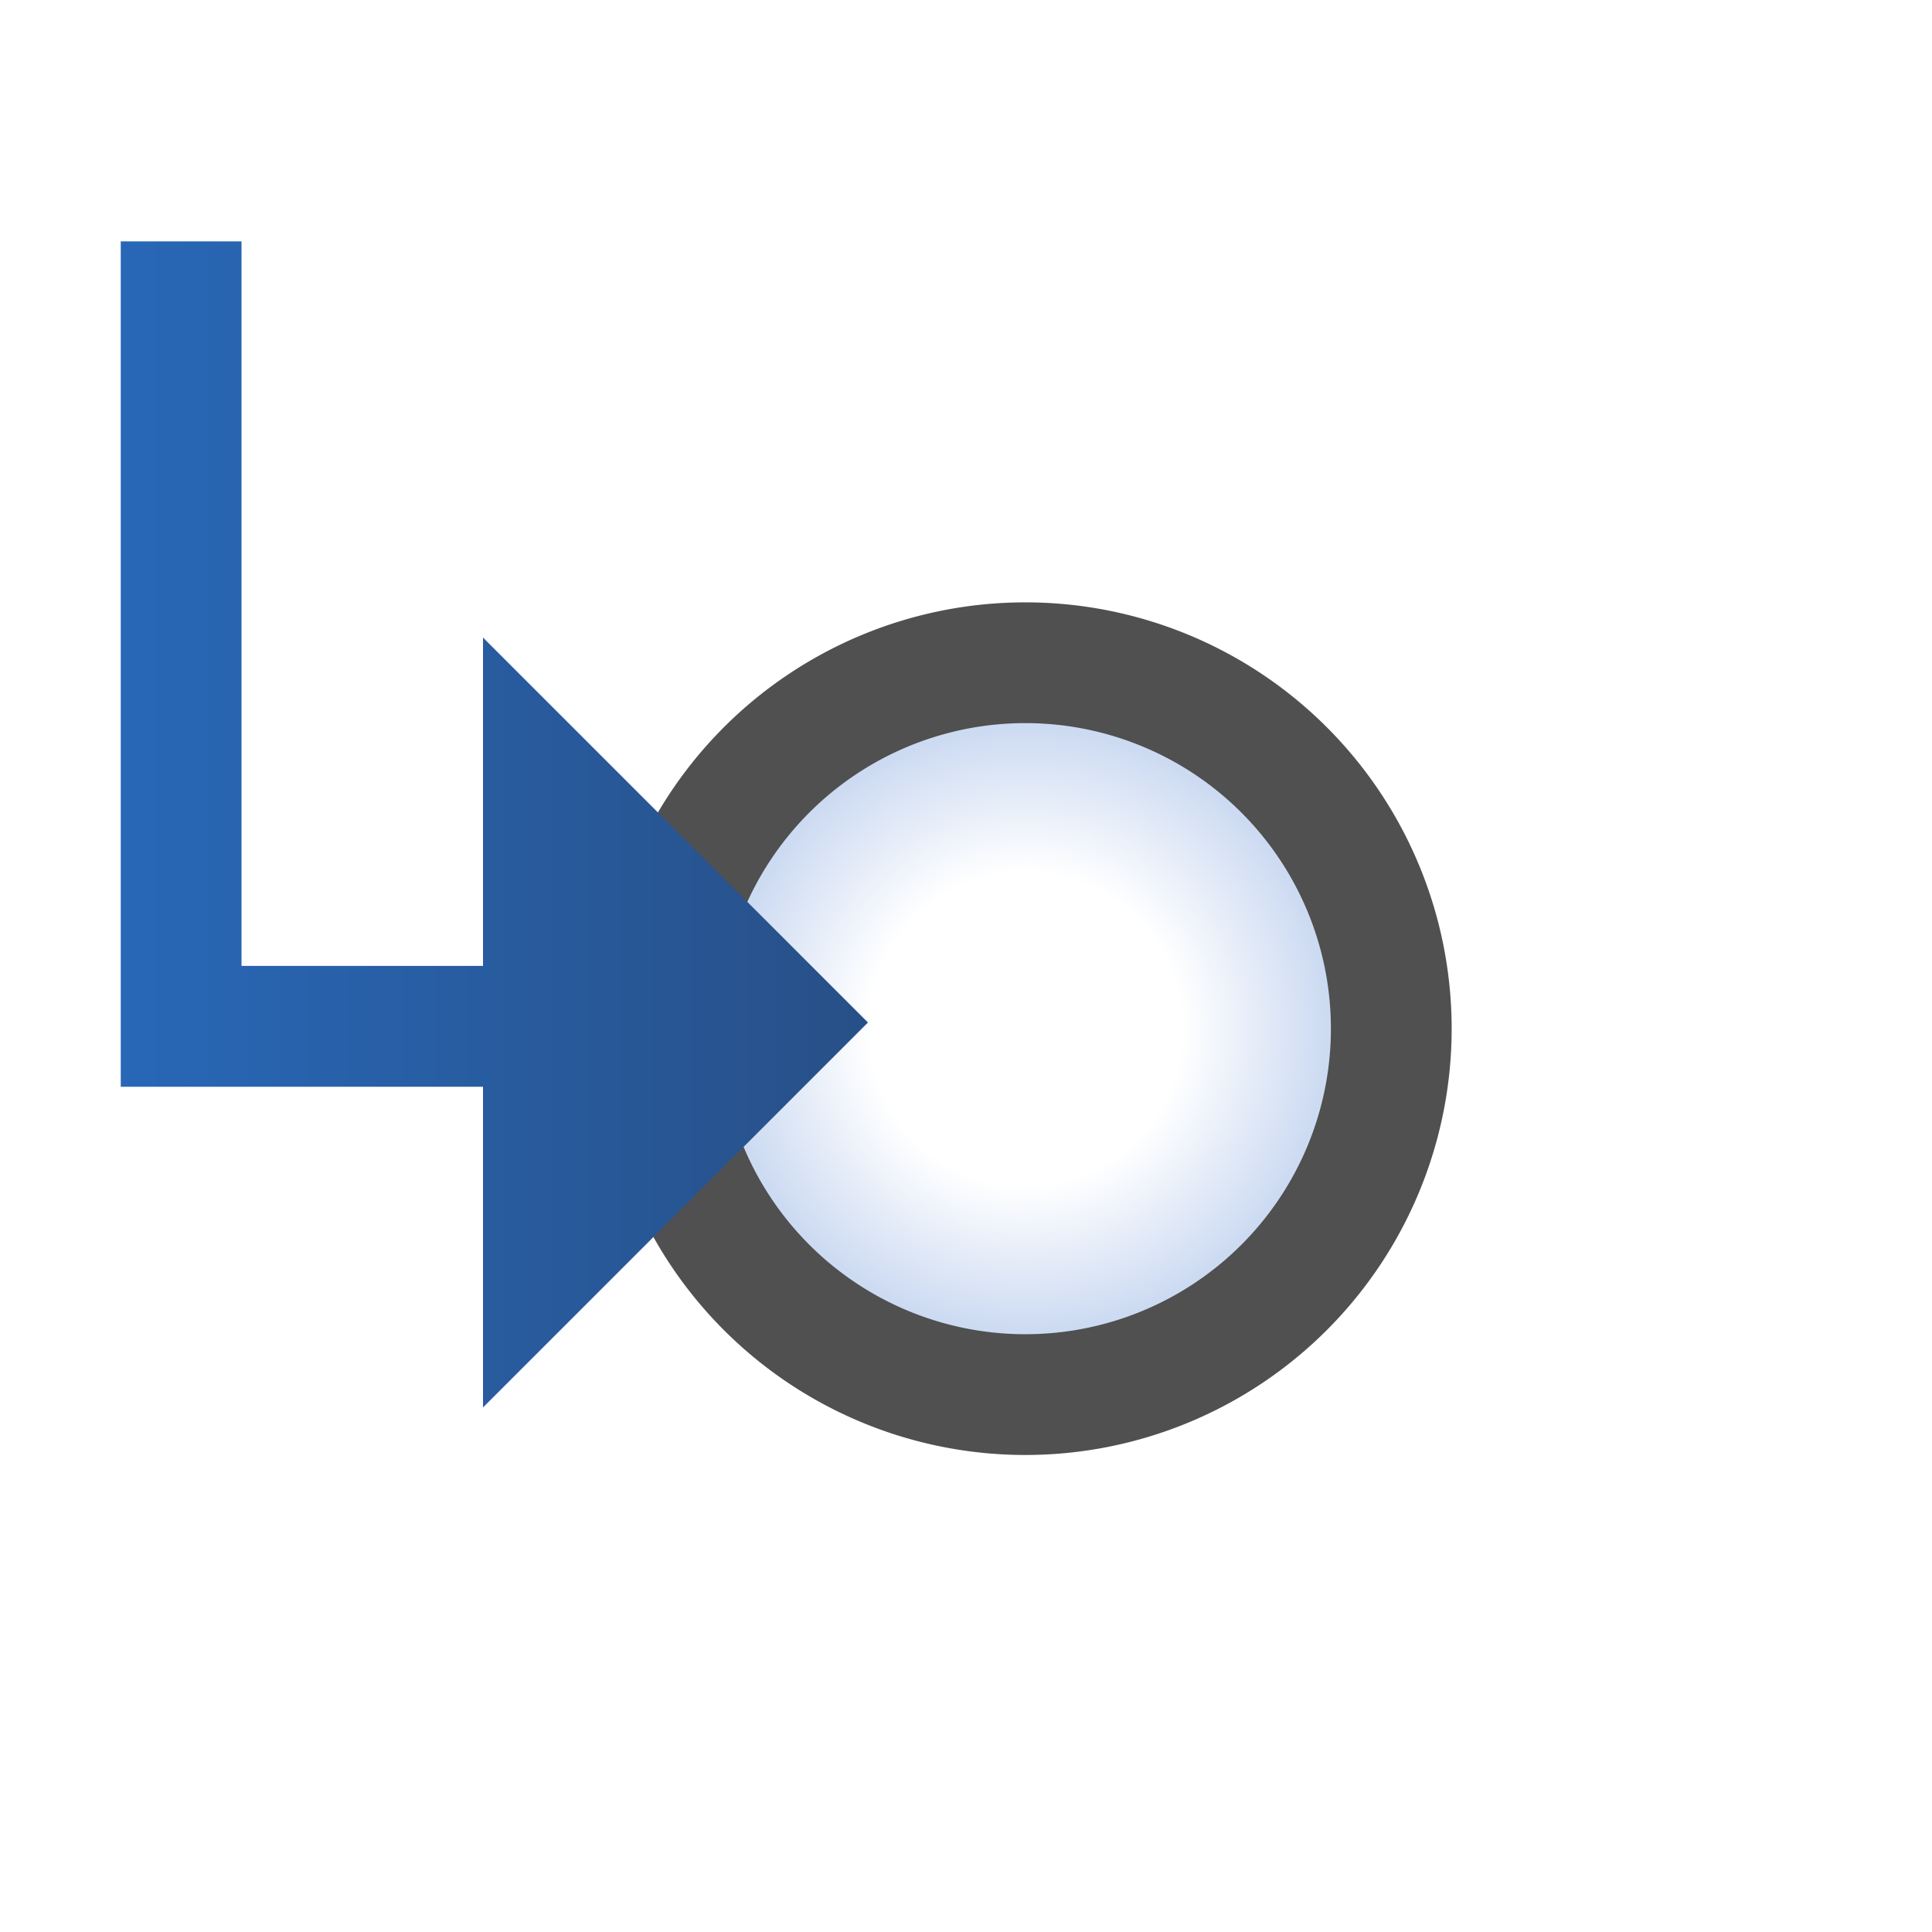 <svg xmlns="http://www.w3.org/2000/svg" xmlns:svg="http://www.w3.org/2000/svg" xmlns:xlink="http://www.w3.org/1999/xlink" id="svg4223" width="16" height="16" version="1.1"><defs id="defs4225"><linearGradient id="linearGradient3839"><stop id="stop3843" offset="0" stop-color="#fff" stop-opacity="1"/><stop id="stop3849" offset=".5" stop-color="#fff" stop-opacity="1"/><stop id="stop3845" offset="1" stop-color="#c9d8f1" stop-opacity="1"/></linearGradient><linearGradient id="linearGradient3062"><stop id="stop3064" offset="0" stop-color="#285088" stop-opacity="1"/><stop id="stop3066" offset="1" stop-color="#2868b8" stop-opacity="1"/></linearGradient><linearGradient id="linearGradient3837"><stop id="stop3839" offset="0" stop-color="#6f8db9" stop-opacity="1"/><stop id="stop3841" offset="1" stop-color="#1b639e" stop-opacity="1"/></linearGradient><linearGradient id="linearGradient3829"><stop id="stop3831" offset="0" stop-color="#8297bc" stop-opacity="1"/><stop id="stop3833" offset="1" stop-color="#6c81ad" stop-opacity="1"/></linearGradient><linearGradient id="linearGradient3047"><stop id="stop3049" offset="0" stop-color="#146d39" stop-opacity="1"/><stop id="stop3051" offset="1" stop-color="#359b58" stop-opacity="1"/></linearGradient><linearGradient id="linearGradient23102"><stop id="stop23104" offset="0" stop-color="#c9473e" stop-opacity="1"/><stop id="stop23118" offset=".254" stop-color="#f35863" stop-opacity="1"/><stop id="stop23106" offset="1" stop-color="#f6928e" stop-opacity="1"/></linearGradient><linearGradient id="linearGradient9563" x1="12.339" x2="12.339" y1="1043.051" y2="1048.051" gradientTransform="translate(19.912,-20)" gradientUnits="userSpaceOnUse" xlink:href="#linearGradient5103-3-7"/><linearGradient id="linearGradient5103-3-7"><stop id="stop5105-5-4" offset="0" stop-color="#96b956" stop-opacity="1"/><stop id="stop7550-07-0" offset=".267" stop-color="#c6d560" stop-opacity="1"/><stop id="stop7548-6-9" offset=".517" stop-color="#cfdc63" stop-opacity="1"/><stop id="stop5107-7-48" offset="1" stop-color="#abca52" stop-opacity="1"/></linearGradient><linearGradient id="linearGradient9565" x1="11.339" x2="11.339" y1="1064.051" y2="1067.051" gradientTransform="translate(19.912,-40)" gradientUnits="userSpaceOnUse" xlink:href="#linearGradient8562"/><linearGradient id="linearGradient8562"><stop id="stop8564" offset="0" stop-color="#6994ad" stop-opacity="1"/><stop id="stop8566" offset="1" stop-color="#005596" stop-opacity="1"/></linearGradient><linearGradient id="linearGradient6482" x1="11.339" x2="11.339" y1="1064.051" y2="1067.051" gradientTransform="translate(19.912,-40)" gradientUnits="userSpaceOnUse" xlink:href="#linearGradient3047"/><linearGradient id="linearGradient3835" x1="52.178" x2="56.178" y1="-1019.767" y2="-1019.767" gradientUnits="userSpaceOnUse" xlink:href="#linearGradient3829"/><linearGradient id="linearGradient3843" x1="53.178" x2="53.178" y1="-1022.267" y2="-1017.267" gradientUnits="userSpaceOnUse" xlink:href="#linearGradient3837"/><linearGradient id="linearGradient3851" x1="53.178" x2="53.178" y1="-1022.267" y2="-1017.267" gradientUnits="userSpaceOnUse" xlink:href="#linearGradient3837"/><linearGradient id="linearGradient3853" x1="52.178" x2="56.178" y1="-1019.767" y2="-1019.767" gradientUnits="userSpaceOnUse" xlink:href="#linearGradient3829"/><linearGradient id="linearGradient3861" x1="11.339" x2="11.339" y1="1064.051" y2="1067.051" gradientTransform="matrix(1,0,0,-1,-6.266,2108.629)" gradientUnits="userSpaceOnUse" xlink:href="#linearGradient3047"/><linearGradient id="linearGradient3864" x1="12.339" x2="12.339" y1="1043.051" y2="1048.051" gradientTransform="matrix(1,0,0,-1,-6.266,2088.629)" gradientUnits="userSpaceOnUse" xlink:href="#linearGradient5103-3-7"/><linearGradient id="linearGradient5103-3-7-7"><stop id="stop5105-5-4-4" offset="0" stop-color="#96b956" stop-opacity="1"/><stop id="stop7550-07-0-0" offset=".267" stop-color="#c6d560" stop-opacity="1"/><stop id="stop7548-6-9-9" offset=".517" stop-color="#cfdc63" stop-opacity="1"/><stop id="stop5107-7-48-4" offset="1" stop-color="#abca52" stop-opacity="1"/></linearGradient><linearGradient id="linearGradient3861-8" x1="11.339" x2="11.339" y1="1064.051" y2="1067.051" gradientTransform="matrix(1,0,0,-1,-6.266,2108.629)" gradientUnits="userSpaceOnUse" xlink:href="#linearGradient3047-8"/><linearGradient id="linearGradient3047-8"><stop id="stop3049-2" offset="0" stop-color="#146d39" stop-opacity="1"/><stop id="stop3051-4" offset="1" stop-color="#359b58" stop-opacity="1"/></linearGradient><linearGradient id="linearGradient3853-2" x1="52.178" x2="56.178" y1="-1019.767" y2="-1019.767" gradientUnits="userSpaceOnUse" xlink:href="#linearGradient3829-7"/><linearGradient id="linearGradient3829-7"><stop id="stop3831-6" offset="0" stop-color="#8297bc" stop-opacity="1"/><stop id="stop3833-1" offset="1" stop-color="#6c81ad" stop-opacity="1"/></linearGradient><mask id="mask3991" maskUnits="userSpaceOnUse"><g id="g3993" fill="#fff" transform="matrix(1,0,0,-1,-46.178,2068.629)"><rect id="rect3995" width="10" height="5" x="48.178" y="-1022.267" fill="#fff" fill-opacity="1" stroke="none" transform="scale(1,-1)"/><rect id="rect3997" width="8" height="3" x="49.178" y="-1021.267" fill="#fff" fill-opacity="1" stroke="none" transform="scale(1,-1)"/><rect id="rect3999" width="1" height="1" x="50.178" y="-1020.267" fill="#fff" fill-opacity="1" stroke="none" transform="scale(1,-1)"/><rect id="rect4001" width="4" height="1" x="52.178" y="-1020.267" fill="#fff" fill-opacity="1" stroke="none" transform="scale(1,-1)"/></g></mask><linearGradient id="linearGradient3060" x1="4" x2="-.382" y1="1047.362" y2="1042.98" gradientTransform="matrix(0.707,-0.707,0.707,0.707,-736.229,307.073)" gradientUnits="userSpaceOnUse" xlink:href="#linearGradient3062"/><radialGradient id="radialGradient3847" cx="8.492" cy="8.519" r="3.53" fx="8.492" fy="8.519" gradientTransform="matrix(0.732,0,0,0.732,2.277,2.284)" gradientUnits="userSpaceOnUse" xlink:href="#linearGradient3839"/><radialGradient id="radialGradient3847-1" cx="8.492" cy="8.519" r="3.53" fx="8.492" fy="8.519" gradientTransform="matrix(0.732,0,0,0.732,2.277,2.284)" gradientUnits="userSpaceOnUse" xlink:href="#linearGradient3839-7"/><linearGradient id="linearGradient3839-7"><stop id="stop3843-4" offset="0" stop-color="#fff" stop-opacity="1"/><stop id="stop3849-0" offset=".5" stop-color="#fff" stop-opacity="1"/><stop id="stop3845-9" offset="1" stop-color="#c9d8f1" stop-opacity="1"/></linearGradient><filter id="filter3898" width="1.48" height="1.48" x="-.24" y="-.24"><feGaussianBlur id="feGaussianBlur3900" stdDeviation=".606"/></filter></defs><g id="layer1" transform="translate(0,-1036.362)"><g id="g3866"><path id="path3068-4" fill="#fff" fill-opacity="1" stroke="#fff" stroke-dasharray="none" stroke-miterlimit="4" stroke-opacity="1" stroke-width="2" d="m 11.522,8.519 a 3.03,3.03 0 1 1 -6.061,0 3.03,3.03 0 1 1 6.061,0 z" filter="url(#filter3898)" transform="translate(2.048645e-8,1036.362)"/><path id="path3068" fill="url(#radialGradient3847)" fill-opacity="1" stroke="#4f504f" stroke-opacity="1" d="m 11.522,8.519 a 3.03,3.03 0 1 1 -6.061,0 3.03,3.03 0 1 1 6.061,0 z" transform="translate(0,1036.362)"/><path id="path3836" fill="url(#linearGradient3060)" fill-opacity="1" stroke="none" d="m 1,1038.362 0,6 0,1 1,0 2,0 0,2.656 3.188,-3.188 -3.188,-3.188 0,2.719 -2,0 0,-6 -1,0 z"/></g></g></svg>